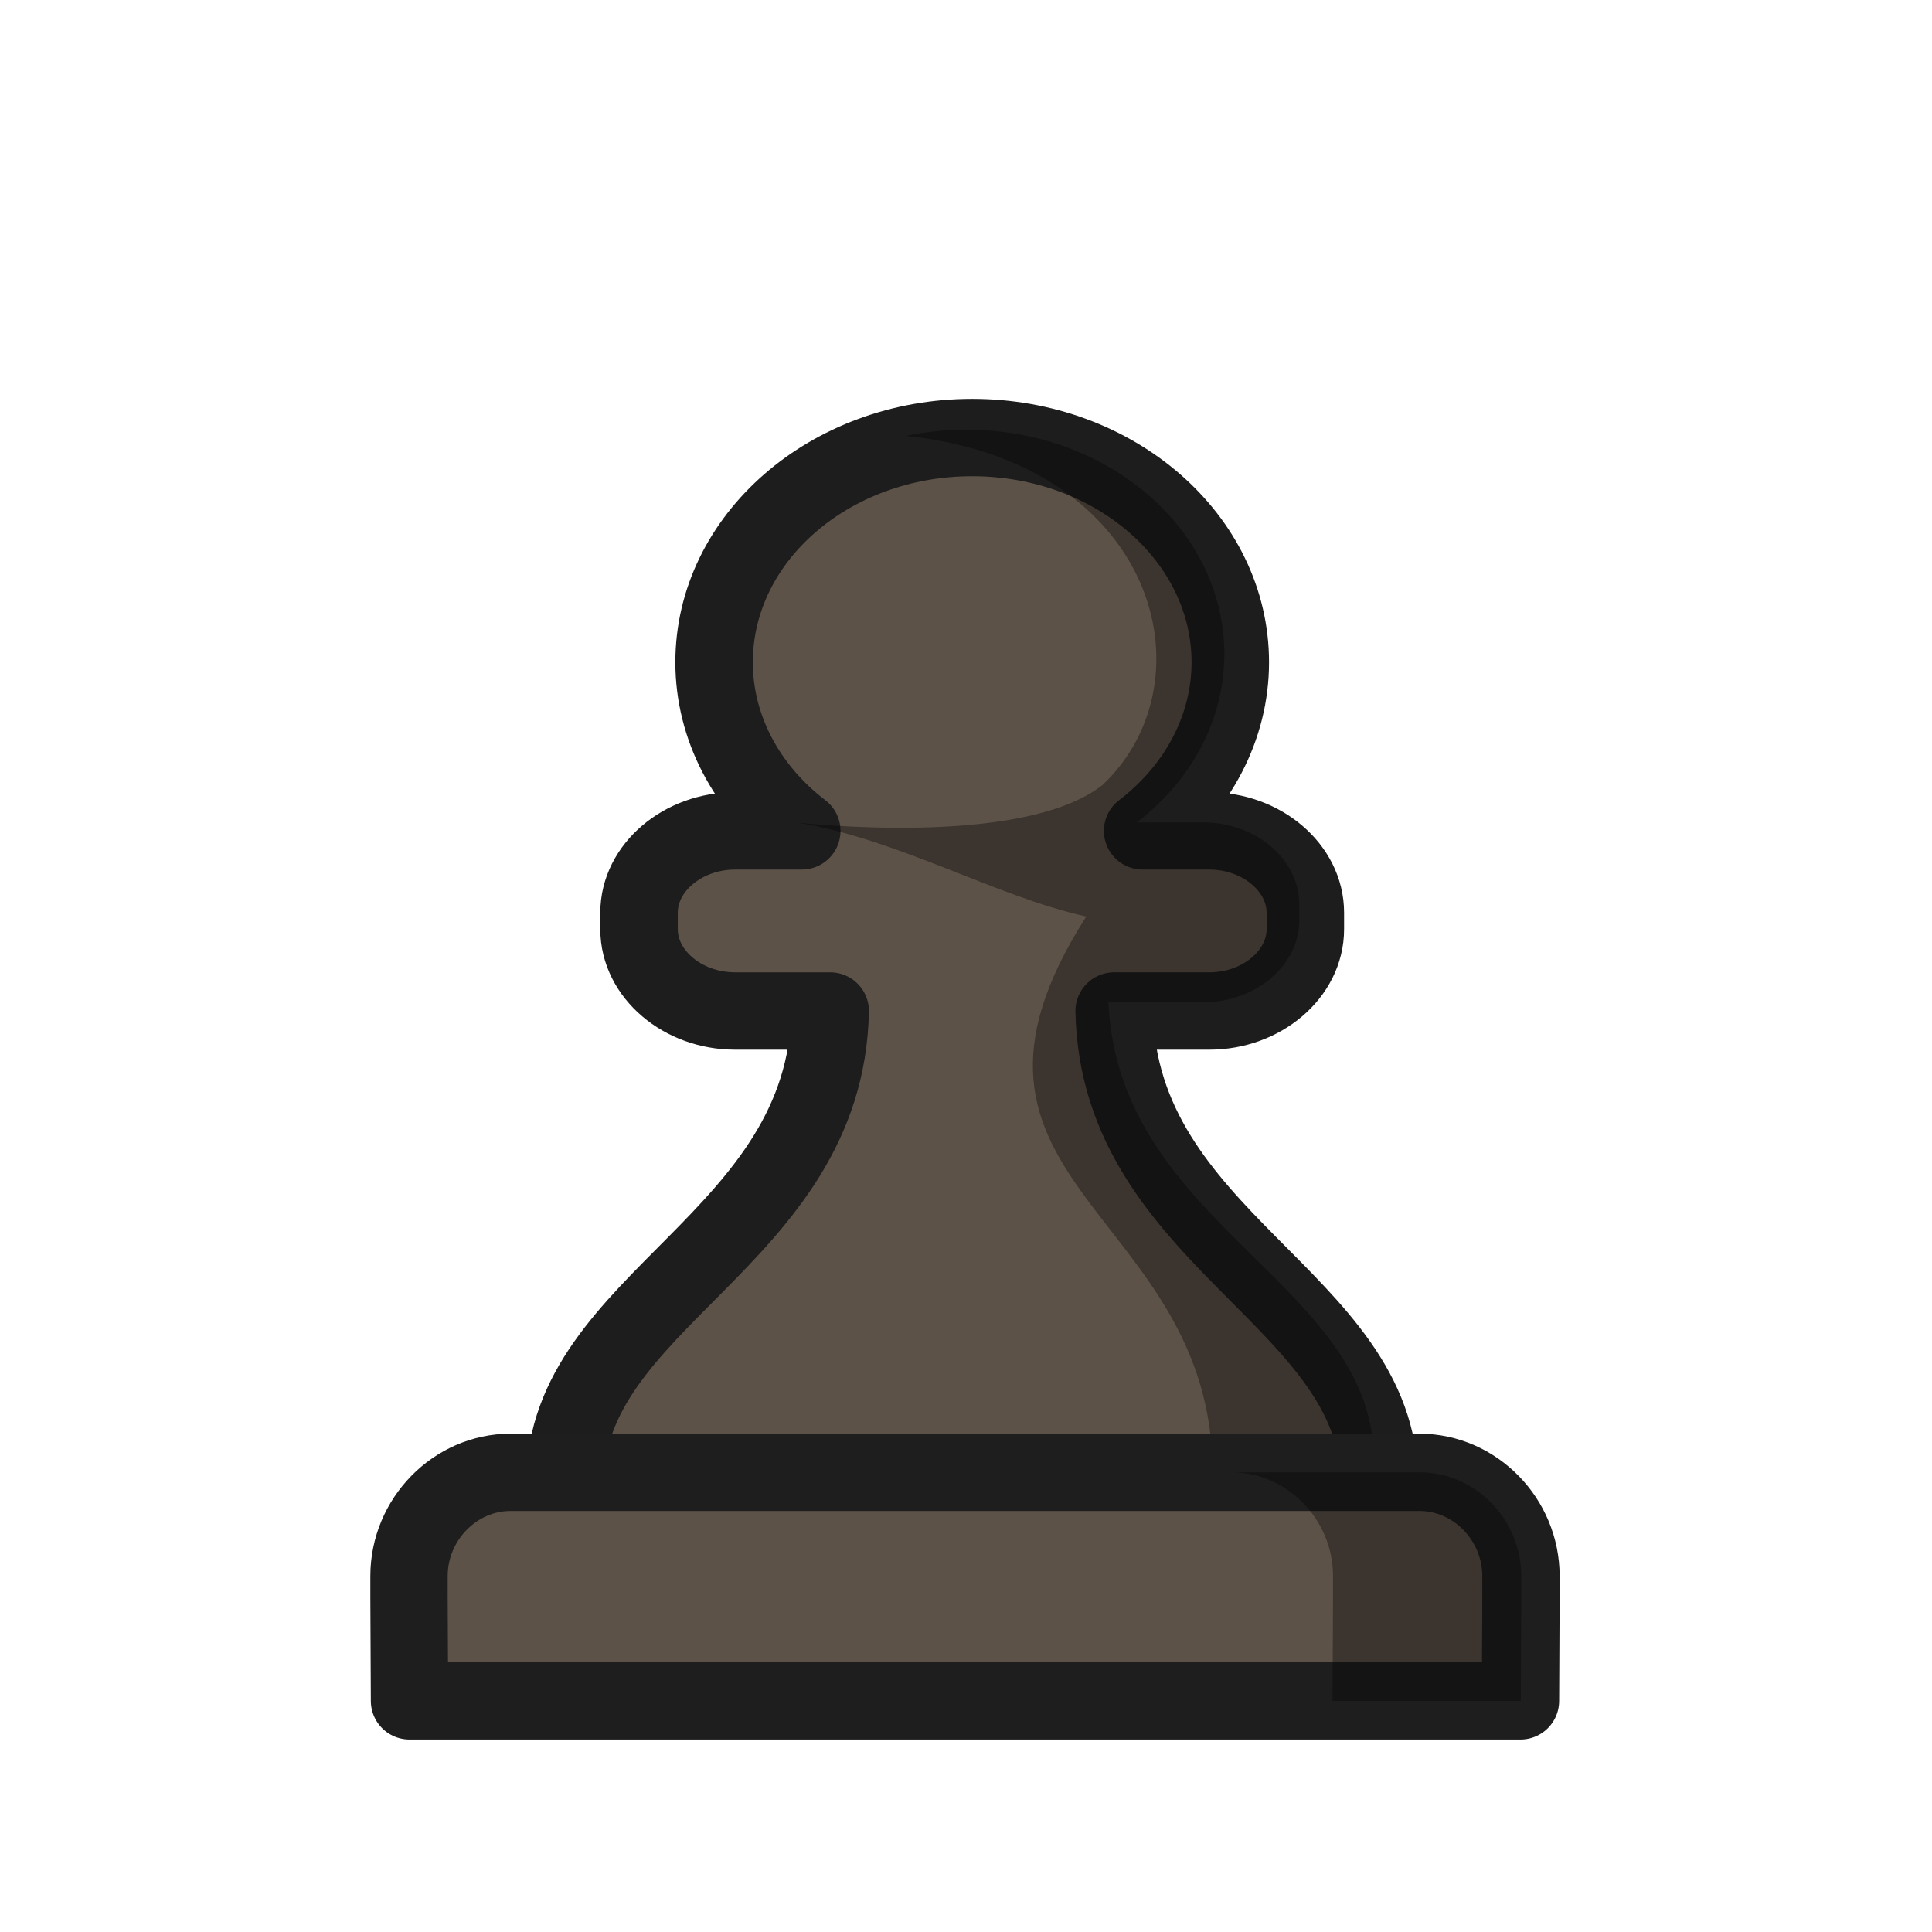 <?xml version="1.0" encoding="UTF-8"?>
<svg width="50mm" height="50mm" clip-rule="evenodd" fill-rule="evenodd" image-rendering="optimizeQuality" shape-rendering="geometricPrecision" text-rendering="geometricPrecision" version="1.1" viewBox="0 0 50 50" xmlns="http://www.w3.org/2000/svg" xmlns:cc="http://creativecommons.org/ns#" xmlns:dc="http://purl.org/dc/elements/1.1/" xmlns:rdf="http://www.w3.org/1999/02/22-rdf-syntax-ns#">
 <g transform="translate(65.065 -116.97)" clip-rule="evenodd" fill-rule="evenodd" shape-rendering="geometricPrecision">
  <g transform="matrix(1.102 0 0 1.1 -131.5 -.622)" stroke-width=".999">
   <path transform="scale(.265)" d="m313.65 442.25c-12.632 3.8e-4 -22.873 8.932-22.873 19.953 0 5.731 2.836 11.185 7.769 14.969h-5.91c-4.656 0-8.51 3.289-8.51 7.258v1.473c0 3.969 3.854 7.258 8.51 7.258h8.43c-0.412 20.368-23.501 25.607-23.501 41.896l36.083-0.027h2e-3l36.083 0.027c0-16.289-23.089-21.529-23.501-41.896h8.432c4.656 0 8.51-3.289 8.51-7.258v-1.473c0-3.969-3.854-7.258-8.51-7.258h-5.91c4.934-3.784 7.769-9.237 7.769-14.969 0-11.021-10.241-19.953-22.873-19.953z" fill="#5c5248" image-rendering="optimizeQuality" stroke="#1e1d1d" stroke-linejoin="round" stroke-width="6.867"/>
   <path d="m82.987 117.01c-0.489 3e-5 -0.965 0.052-1.421 0.148 5.873 0.616 7.204 5.755 4.616 8.209-1.892 1.505-7.191 0.884-7.191 0.884 2.403 0.394 4.664 1.739 6.806 2.214-4.04 6.324 2.968 6.886 2.968 13.098l3.769 3e-3c0.328-4.415-5.975-5.696-6.218-11.085h2.231c1.232 0 2.251-0.87 2.251-1.92v-0.39c0-1.05-1.019-1.92-2.251-1.92h-1.564c1.306-1.001 2.056-2.444 2.056-3.96 0-2.916-2.71-5.279-6.052-5.279z" image-rendering="optimizeQuality" opacity=".35"/>
  </g>
  <g transform="matrix(1.151 0 0 1.15 149.17 -22.153)" stroke-width=".956">
   <path d="m-174.65 154.11c-1.248 0-2.283 1.058-2.283 2.335v0.474l0.011 2.335h24.98l0.011-2.335v-0.474c0-1.277-1.034-2.335-2.283-2.335h-10.218z" fill="#5c5248" image-rendering="optimizeQuality" stroke="#1e1e1e" stroke-linecap="round" stroke-linejoin="round" stroke-width="1.739"/>
   <path d="m-158.44 154.11c1.248 0 2.283 1.058 2.283 2.335v0.474l-0.011 2.335h4.233l0.011-2.335v-0.474c0-1.277-1.034-2.335-2.283-2.335z" image-rendering="optimizeQuality" opacity=".35"/>
  </g>
 </g>
</svg>
